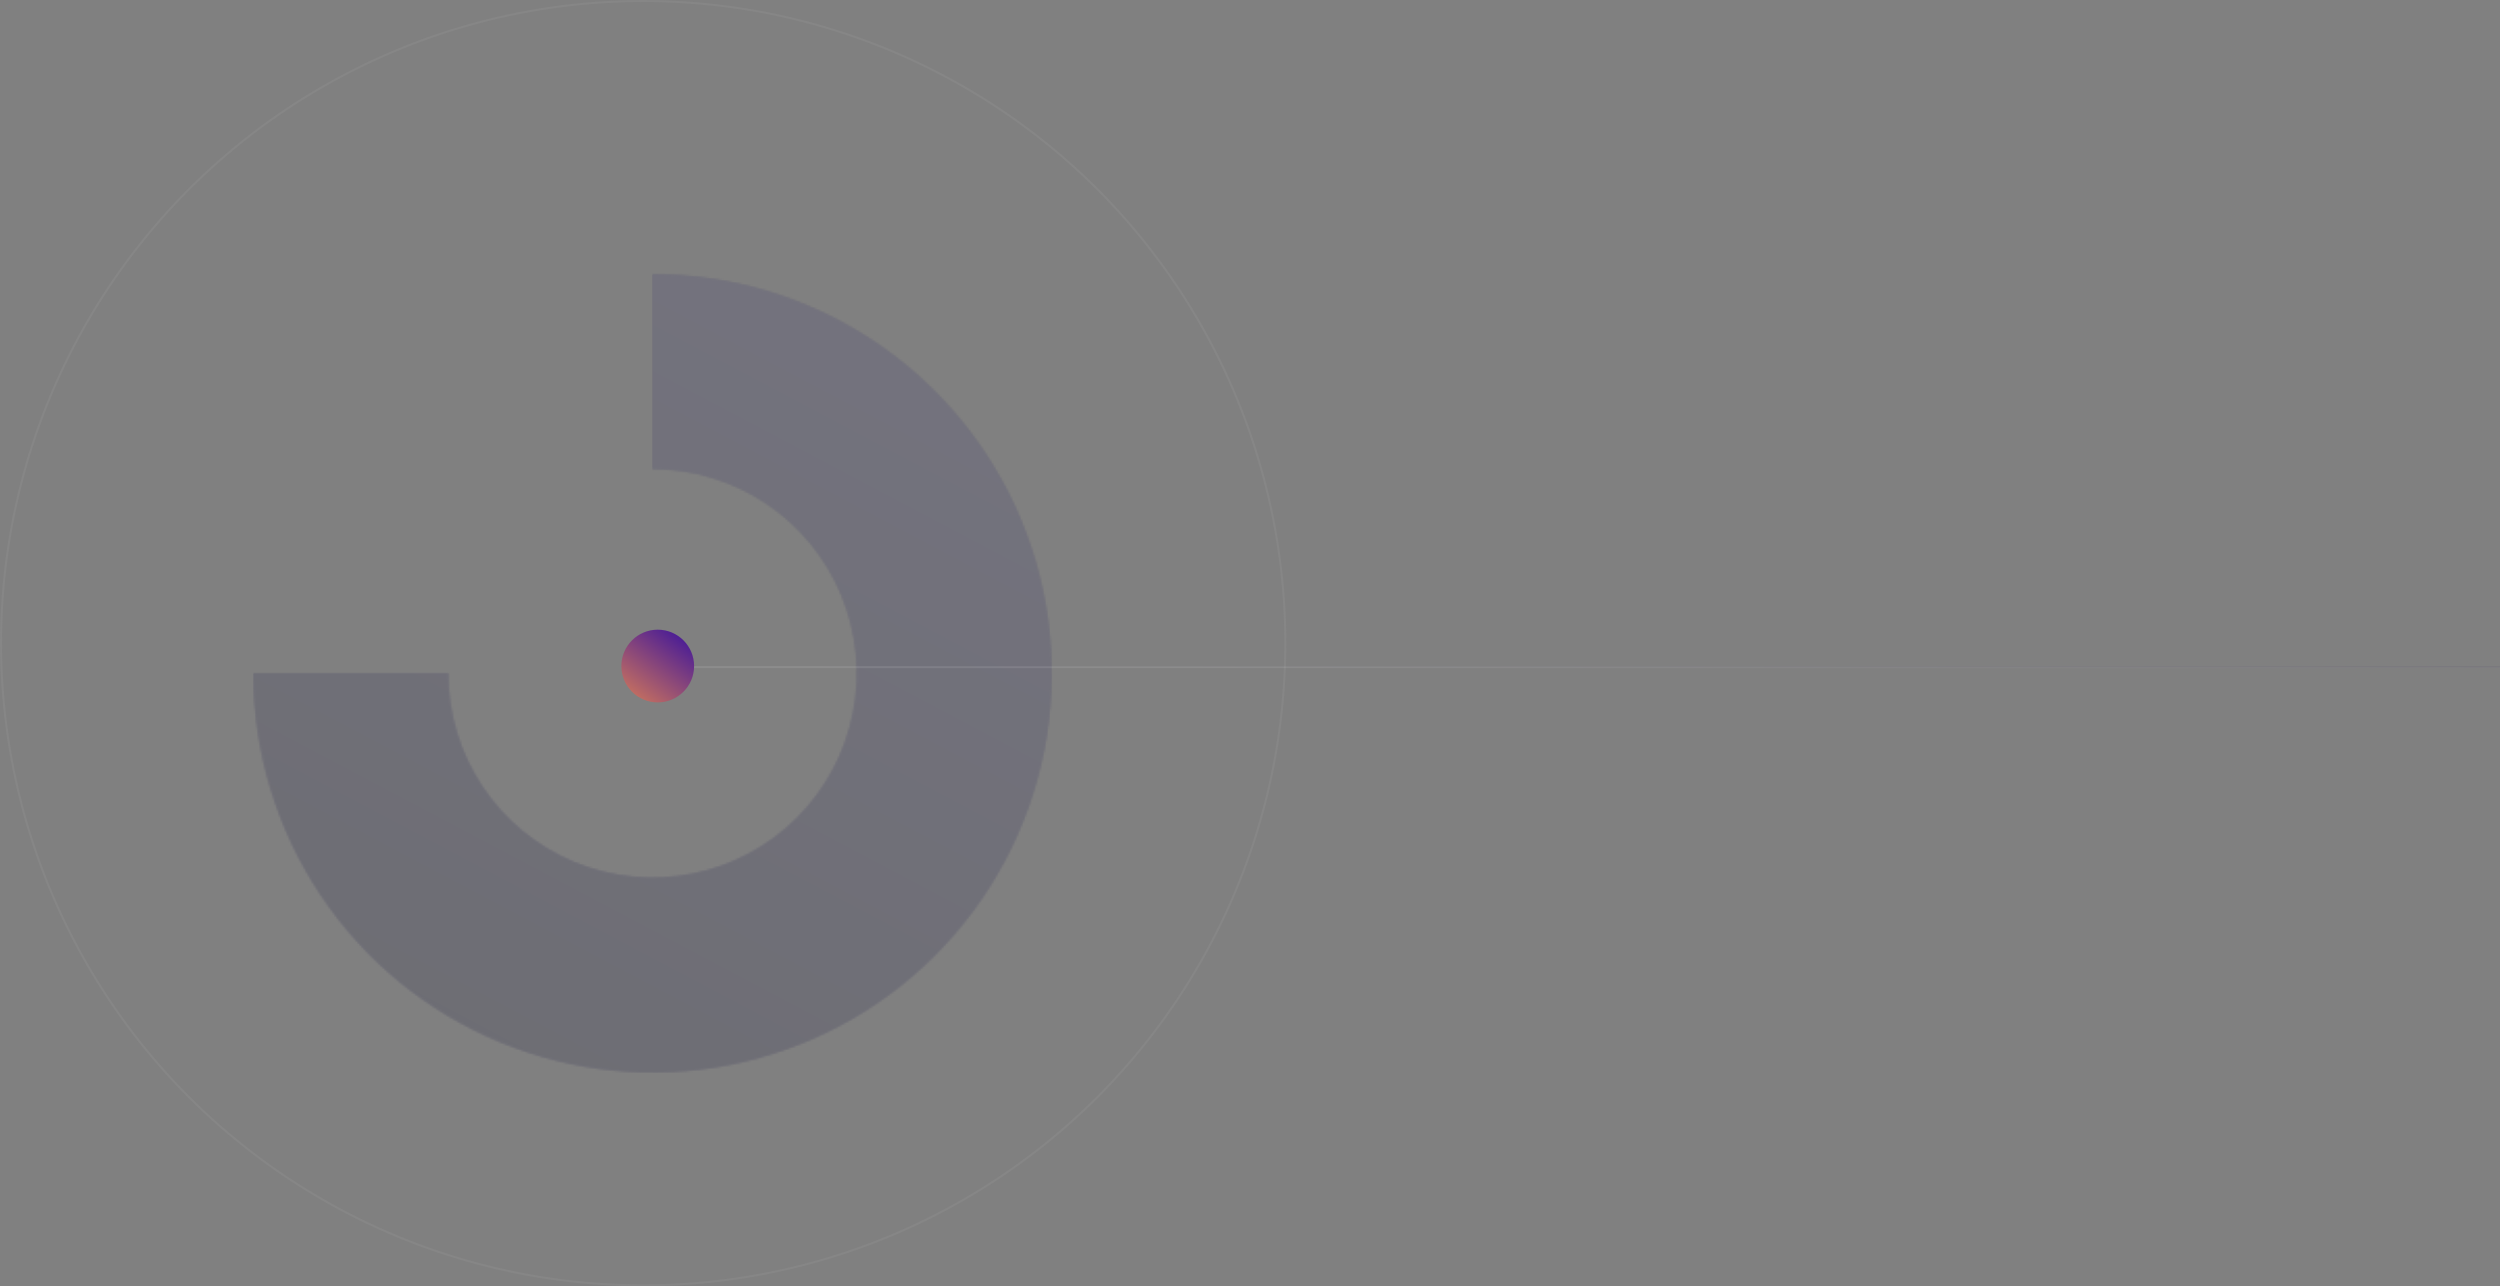 <svg width="1203" height="619" viewBox="0 0 1203 619" fill="none" xmlns="http://www.w3.org/2000/svg">
<rect x="0" y="0" width="1203" height="619" fill="#808080" stroke="none"/>
<circle opacity="0.08" cx="309.5" cy="309.5" r="309" stroke="#CACACA"/>
<g opacity="0.2">
<mask id="path-2-inside-1" fill="white">
<path d="M122 324C122 361.974 133.261 399.095 154.358 430.669C175.455 462.244 205.441 486.853 240.525 501.385C275.608 515.917 314.213 519.719 351.457 512.311C388.702 504.902 422.913 486.616 449.765 459.764C476.616 432.913 494.902 398.702 502.311 361.457C509.719 324.213 505.917 285.608 491.385 250.525C476.853 215.441 452.244 185.455 420.669 164.358C389.095 143.261 351.974 132 314 132V225.619C333.458 225.619 352.479 231.389 368.657 242.199C384.836 253.01 397.446 268.375 404.892 286.351C412.338 304.328 414.286 324.109 410.49 343.193C406.694 362.277 397.325 379.807 383.566 393.566C369.807 407.325 352.277 416.694 333.193 420.49C314.109 424.286 294.328 422.338 276.351 414.892C258.375 407.446 243.01 394.836 232.199 378.657C221.389 362.479 215.619 343.458 215.619 324H122Z"/>
</mask>
<path d="M122 324C122 361.974 133.261 399.095 154.358 430.669C175.455 462.244 205.441 486.853 240.525 501.385C275.608 515.917 314.213 519.719 351.457 512.311C388.702 504.902 422.913 486.616 449.765 459.764C476.616 432.913 494.902 398.702 502.311 361.457C509.719 324.213 505.917 285.608 491.385 250.525C476.853 215.441 452.244 185.455 420.669 164.358C389.095 143.261 351.974 132 314 132V225.619C333.458 225.619 352.479 231.389 368.657 242.199C384.836 253.01 397.446 268.375 404.892 286.351C412.338 304.328 414.286 324.109 410.49 343.193C406.694 362.277 397.325 379.807 383.566 393.566C369.807 407.325 352.277 416.694 333.193 420.49C314.109 424.286 294.328 422.338 276.351 414.892C258.375 407.446 243.01 394.836 232.199 378.657C221.389 362.479 215.619 343.458 215.619 324H122Z" stroke="#3C3764" stroke-width="196" mask="url(#path-2-inside-1)"/>
<path d="M122 324C122 361.974 133.261 399.095 154.358 430.669C175.455 462.244 205.441 486.853 240.525 501.385C275.608 515.917 314.213 519.719 351.457 512.311C388.702 504.902 422.913 486.616 449.765 459.764C476.616 432.913 494.902 398.702 502.311 361.457C509.719 324.213 505.917 285.608 491.385 250.525C476.853 215.441 452.244 185.455 420.669 164.358C389.095 143.261 351.974 132 314 132V225.619C333.458 225.619 352.479 231.389 368.657 242.199C384.836 253.01 397.446 268.375 404.892 286.351C412.338 304.328 414.286 324.109 410.49 343.193C406.694 362.277 397.325 379.807 383.566 393.566C369.807 407.325 352.277 416.694 333.193 420.49C314.109 424.286 294.328 422.338 276.351 414.892C258.375 407.446 243.01 394.836 232.199 378.657C221.389 362.479 215.619 343.458 215.619 324H122Z" stroke="url(#paint0_linear)" stroke-width="196" mask="url(#path-2-inside-1)"/>
</g>
<g style="mix-blend-mode:color-dodge" opacity="0.1">
<path d="M318 320.5C317.724 320.5 317.5 320.724 317.5 321C317.5 321.276 317.724 321.5 318 321.5V320.5ZM1203 320.5L318 320.5V321.5L1203 321.5V320.5Z" fill="url(#paint1_linear)"/>
</g>
<ellipse cx="316.5" cy="320.5" rx="17.5" ry="17.5" transform="rotate(-180 316.5 320.5)" fill="url(#paint2_linear)"/>
<defs>
<linearGradient id="paint0_linear" x1="-25.082" y1="761.725" x2="434.661" y2="-107.56" gradientUnits="userSpaceOnUse">
<stop stop-color="#0B0F1C"/>
<stop offset="1" stop-color="#544D92"/>
</linearGradient>
<linearGradient id="paint1_linear" x1="318" y1="320.634" x2="318.005" y2="318.386" gradientUnits="userSpaceOnUse">
<stop stop-color="white"/>
<stop offset="1" stop-color="#1C0C45"/>
</linearGradient>
<linearGradient id="paint2_linear" x1="345.948" y1="298.293" x2="310.948" y2="345.362" gradientUnits="userSpaceOnUse">
<stop stop-color="#F89249"/>
<stop offset="1" stop-color="#3C139C"/>
</linearGradient>
</defs>
</svg>
